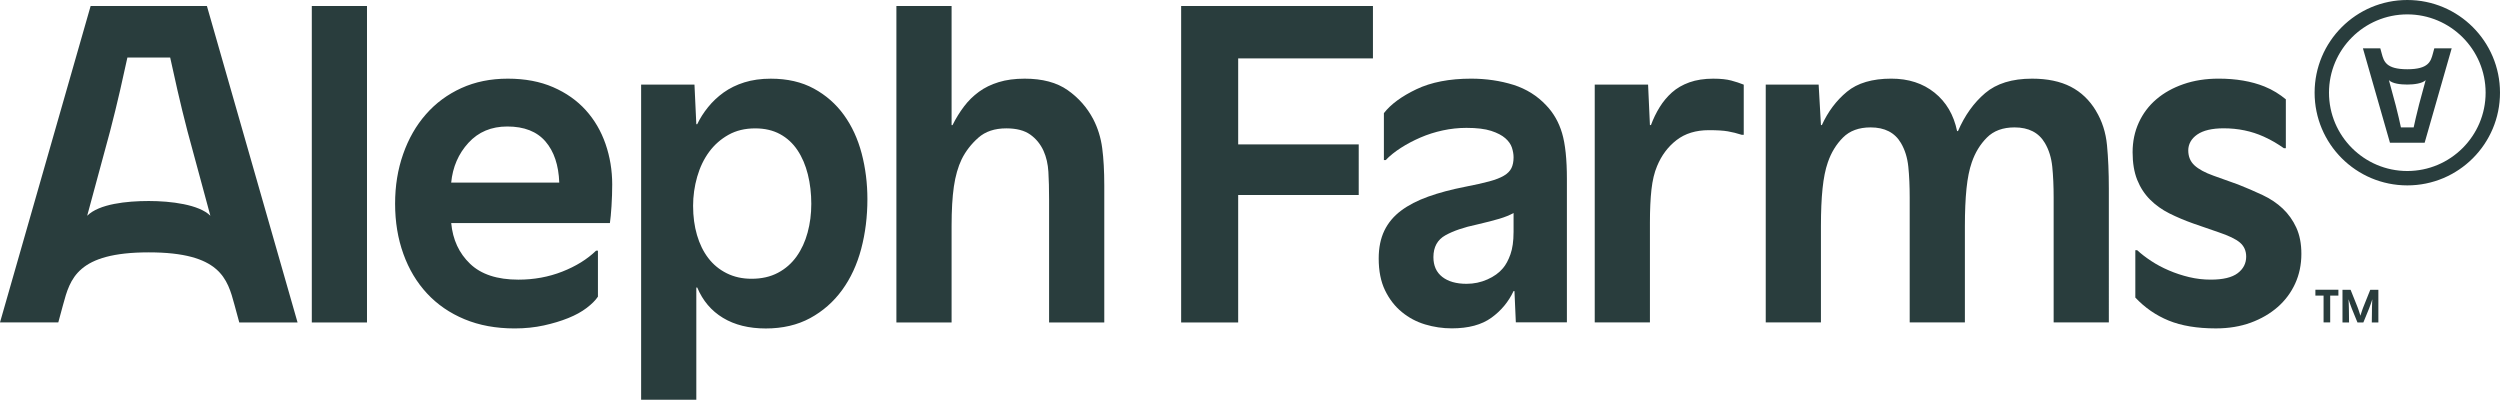 <svg xmlns="http://www.w3.org/2000/svg" fill="none" viewBox="0 0 1290 206.28">
  <path fill="#293D3D" fill-rule="evenodd" d="M1242.17 35.73c11.01 0 12.11-4.06 13.2-8.1l.73-2.69h8.97l-13.95 48.71h-17.9l-13.95-48.71h8.97l.73 2.69c1.09 4.04 2.19 8.1 13.2 8.1zm4.41 24.97c.48-2.1 1-4.21 1.55-6.32l-.01-.01 3.52-13.01c-1.73 1.73-6.06 2.27-9.48 2.27-3.42 0-7.65-.45-9.48-2.27l3.52 13.02c.55 2.11 1.07 4.21 1.55 6.32.48 2.1.86 3.77 1.12 5.02h6.59c.26-1.234.64-2.893 1.11-4.987l.01-.033z" clip-rule="evenodd"/>
  <path fill="#293D3D" fill-rule="evenodd" d="M1242.17 0c-26.41 0-47.83 21.41-47.83 47.83 0 26.42 21.41 47.83 47.83 47.83 26.42 0 47.83-21.41 47.83-47.83C1290 21.41 1268.59 0 1242.17 0zm0 88.24c-22.28 0-40.41-18.13-40.41-40.41 0-22.28 18.13-40.41 40.41-40.41 22.28 0 40.41 18.13 40.41 40.41 0 22.28-18.13 40.41-40.41 40.41zM32.52 157.36c3.66-13.53 7.35-27.14 44.25-27.14 36.898 0 40.58 13.609 44.24 27.138v.002l2.45 9.02h30.08L106.76 3.08H46.77L0 166.37h30.08l2.44-9.02v.01zM56.8 67.7c1.84-7.07 3.57-14.13 5.19-21.19 1.62-7.06 2.87-12.66 3.75-16.84h22.07c.88 4.18 2.14 9.78 3.75 16.84 1.61 7.06 3.34 14.12 5.18 21.19l11.81 43.62c-5.82-5.79-20.35-7.6-31.78-7.6s-25.65 1.5-31.78 7.61L56.8 67.7z" clip-rule="evenodd"/>
  <path fill="#293D3D" d="M189.37 3.08h-28.48V166.38h28.48V3.08zm301.65 0h-28.48V166.38h28.48v-49.83c0-8.07.39-14.83 1.18-20.3.8-5.46 2.14-10.16 4.04-14.12 2.05-4.12 4.9-7.8 8.54-11.04 3.64-3.24 8.46-4.86 14.48-4.86 5.22 0 9.33 1.07 12.34 3.2 3 2.13 5.3 4.95 6.88 8.43 1.42 3.17 2.25 6.76 2.49 10.8.24 4.04.36 8.75.36 14.12v63.6h28.48V95.66c0-7.44-.36-13.84-1.07-19.23-.71-5.37-2.25-10.35-4.63-14.95-3.16-6.01-7.55-10.99-13.17-14.95-5.62-3.96-13.02-5.94-22.19-5.94-5.07 0-9.54.59-13.41 1.79-3.88 1.18-7.28 2.84-10.21 4.98-2.93 2.13-5.5 4.66-7.71 7.59-2.22 2.94-4.19 6.13-5.93 9.62h-.47V3.08z"/>
  <path fill="#293D3D" fill-rule="evenodd" d="M308.52 153.09c-1.27 1.9-3.21 3.84-5.81 5.81-2.61 1.99-5.78 3.73-9.49 5.22-3.72 1.51-7.91 2.77-12.58 3.8-4.66 1.02-9.69 1.55-15.07 1.55-9.65 0-18.27-1.58-25.87-4.75-7.6-3.16-14.05-7.59-19.34-13.29-5.3-5.7-9.38-12.5-12.22-20.42-2.85-7.9-4.27-16.52-4.27-25.86 0-9.34 1.38-17.72 4.15-25.63 2.77-7.92 6.68-14.76 11.75-20.53 5.06-5.78 11.15-10.28 18.28-13.53 7.12-3.24 15.1-4.87 23.97-4.87s16.65 1.47 23.38 4.39 12.34 6.88 16.85 11.86c4.51 4.99 7.91 10.81 10.21 17.45 2.29 6.64 3.44 13.61 3.44 20.89 0 3.64-.12 7.36-.36 11.15-.24 3.79-.52 6.73-.83 8.78h-81.88c.79 8.55 4.04 15.55 9.73 21 5.69 5.46 14 8.19 24.92 8.19 8.07 0 15.62-1.38 22.67-4.15 7.04-2.77 12.85-6.36 17.44-10.81h.95v23.74l-.02.01zm-27.06-80.1c4.428 5.138 6.798 12.225 7.12 21.24h-55.77c.79-8.07 3.75-14.91 8.9-20.53 5.13-5.62 11.82-8.43 20.05-8.43 8.71 0 15.27 2.58 19.7 7.72zm76.89-29.32h-27.53V206.28h28.48v-57.92h.47c2.85 6.81 7.28 12.03 13.29 15.66 6.02 3.65 13.39 5.47 22.08 5.47 8.69 0 16.33-1.78 22.9-5.34 6.56-3.57 12.06-8.39 16.49-14.48 4.43-6.09 7.71-13.18 9.85-21.25 2.13-8.06 3.2-16.61 3.2-25.63 0-8.23-.99-16.1-2.96-23.61-1.98-7.52-5.03-14.13-9.14-19.83-4.11-5.69-9.29-10.24-15.54-13.64-6.25-3.4-13.64-5.11-22.19-5.11-5.07 0-9.61.64-13.65 1.9-4.04 1.26-7.59 3.01-10.68 5.21-3.09 2.22-5.77 4.75-8.07 7.6-2.3 2.85-4.16 5.78-5.58 8.78h-.47l-.95-20.42zm1.3 77.62c-1.34-4.59-2.01-9.57-2.01-14.95l-.01.01c0-5.22.71-10.28 2.13-15.19s3.48-9.18 6.17-12.82c2.69-3.64 6.02-6.57 9.97-8.78 3.96-2.22 8.55-3.32 13.77-3.32 4.91 0 9.18.99 12.82 2.96 3.64 1.98 6.64 4.74 9.02 8.31 2.38 3.57 4.15 7.72 5.34 12.46 1.19 4.74 1.78 9.98 1.78 15.19 0 5.21-.63 10.17-1.9 14.83-1.26 4.67-3.16 8.78-5.69 12.34-2.53 3.55-5.73 6.37-9.61 8.42-3.88 2.07-8.43 3.09-13.65 3.09-4.75 0-9.02-.95-12.82-2.85-3.8-1.9-6.96-4.51-9.49-7.83-2.54-3.32-4.48-7.28-5.82-11.87z" clip-rule="evenodd"/>
  <path fill="#293D3D" d="M1177.91 107.64c2.92 2.77 5.26 6.05 7 9.85l-.01-.01c1.74 3.8 2.61 8.31 2.61 13.52 0 5.55-1.07 10.66-3.2 15.32-2.14 4.66-5.14 8.7-9.02 12.1-3.88 3.4-8.51 6.09-13.88 8.07-5.38 1.97-11.4 2.96-18.04 2.96-9.66 0-17.77-1.36-24.33-4.04-6.57-2.69-12.3-6.65-17.21-11.87V129.1h.95c2.06 1.89 4.47 3.75 7.24 5.57 2.77 1.83 5.81 3.45 9.14 4.87 3.32 1.43 6.8 2.58 10.44 3.45 3.64.87 7.35 1.3 11.15 1.3 6.33 0 10.96-1.11 13.89-3.32 2.93-2.22 4.39-5.07 4.39-8.55 0-3-1.07-5.41-3.2-7.24-2.14-1.82-5.82-3.59-11.04-5.34l-13.05-4.51c-4.43-1.57-8.54-3.32-12.34-5.21-3.8-1.91-7.12-4.28-9.97-7.13-2.84-2.84-5.06-6.25-6.64-10.2-1.58-3.96-2.37-8.7-2.37-14.24 0-5.54 1.07-10.65 3.2-15.31s5.14-8.66 9.02-11.98c3.87-3.32 8.54-5.94 14-7.83 5.46-1.9 11.52-2.85 18.16-2.85 9.02 0 16.89 1.35 23.62 4.04 4.39 1.76 7.93 4.07 11.07 6.63v25.21h-1.05c-2.99-2.11-6.29-4.14-10.37-5.97-6.33-2.85-13.22-4.28-20.65-4.28-6.02 0-10.56 1.08-13.65 3.21s-4.63 5.02-4.63 8.19 1.07 5.74 3.2 7.72c2.14 1.98 5.42 3.76 9.85 5.34l12.58 4.5c4.43 1.75 8.66 3.57 12.7 5.47 4.03 1.89 7.51 4.23 10.44 7zm-568.44 58.74h29.43v-65.76h62.2V74.52h-62.2v-44.39h69.54V3.08h-98.97V166.38zM871.73 42.49c3.53-1.26 7.68-1.9 12.44-1.9l-.01.01c3.71 0 6.75.32 9.13.95 2.38.63 4.54 1.35 6.48 2.13v25.87h-1.06c-2.47-.79-4.85-1.38-7.14-1.78-2.3-.4-5.56-.6-9.79-.6-6.71 0-12.26 1.71-16.67 5.11-4.41 3.4-7.76 7.87-10.05 13.4-1.41 3.32-2.38 7.36-2.91 12.11-.53 4.74-.79 10.44-.79 17.08v51.5h-28.48V43.66h27.53l.95 20.89h.53c1.23-3.32 2.73-6.4 4.49-9.25 1.76-2.85 3.88-5.38 6.35-7.6 2.48-2.21 5.47-3.94 9-5.21zm209.8 14.71c-3.32-5.53-7.67-9.69-13.05-12.46-5.38-2.76-12.03-4.15-19.94-4.15-10.29 0-18.35 2.49-24.21 7.47-5.86 4.98-10.53 11.51-14 19.58h-.47c-1.74-8.39-5.62-14.99-11.63-19.82-6.02-4.83-13.45-7.24-22.31-7.24-9.81 0-17.45 2.25-22.9 6.76-5.46 4.51-9.77 10.25-12.94 17.21h-.47l-1.19-20.89h-27.3V166.37h28.48v-49.6c0-7.6.27-14.08.83-19.46.55-5.38 1.46-9.89 2.73-13.53 1.74-5.06 4.35-9.34 7.83-12.82 3.48-3.48 8.22-5.22 14.24-5.22 7.28 0 12.5 2.69 15.66 8.07 2.05 3.48 3.32 7.55 3.8 12.22.48 4.67.71 9.94.71 15.79v64.55h28.48v-49.6c0-7.6.28-14.08.83-19.46.55-5.38 1.46-9.89 2.73-13.53 1.74-5.06 4.35-9.34 7.83-12.82 3.48-3.48 8.23-5.22 14.24-5.22 7.27 0 12.5 2.69 15.66 8.07 2.05 3.48 3.32 7.55 3.8 12.22.47 4.67.71 9.94.71 15.79v64.55h28.48V97.32c0-8.39-.32-15.87-.95-22.43-.63-6.56-2.53-12.46-5.7-17.68l.02-.01z"/>
  <path fill="#293D3D" fill-rule="evenodd" d="M780.99 43.79c6.65 2.14 12.26 5.66 16.85 10.56 3.8 3.96 6.53 8.75 8.19 14.36 1.66 5.62 2.49 13.49 2.49 23.62V166.34h-26.35l-.71-16.14h-.47c-2.6 5.54-6.41 10.13-11.44 13.76-5.03 3.64-11.84 5.47-20.43 5.47-4.7 0-9.29-.68-13.74-2.02-4.46-1.34-8.48-3.47-12.04-6.41-3.57-2.92-6.45-6.64-8.64-11.15-2.2-4.51-3.29-10-3.29-16.49 0-5.53.98-10.32 2.92-14.36 1.95-4.02 4.82-7.47 8.64-10.32 3.81-2.85 8.48-5.25 13.99-7.23 5.52-1.98 11.92-3.68 19.22-5.11 4.87-.94 8.92-1.85 12.17-2.72 3.24-.86 5.79-1.86 7.66-2.96 1.86-1.11 3.16-2.41 3.89-3.92.73-1.5 1.1-3.36 1.1-5.58 0-1.57-.29-3.23-.85-4.98-.57-1.74-1.71-3.36-3.41-4.86-1.71-1.5-4.14-2.77-7.3-3.8-3.16-1.03-7.42-1.54-12.77-1.54-4.05 0-8.11.43-12.16 1.3-4.06.87-7.91 2.1-11.56 3.68-3.65 1.58-7.02 3.36-10.1 5.34s-5.7 4.08-7.81 6.29h-.95v-24.21c3.56-4.59 9.16-8.7 16.78-12.34 7.62-3.63 17.03-5.46 28.22-5.46 7.79 0 15.08 1.08 21.9 3.21zm-1.61 87.47c1.07-3.01 1.61-6.8 1.61-11.4l.01.02v-9.97c-1.99 1.11-4.43 2.1-7.31 2.96-2.9.87-6.73 1.86-11.52 2.97-6.77 1.42-12.21 3.28-16.34 5.57-4.12 2.3-6.19 6.06-6.19 11.27 0 4.43 1.53 7.83 4.58 10.21 3.05 2.37 7.23 3.56 12.51 3.56 3.79 0 7.38-.75 10.77-2.26 3.38-1.49 6.06-3.43 8.04-5.81 1.49-1.74 2.77-4.12 3.84-7.12z" clip-rule="evenodd"/>
  <path fill="#293D3D" d="M1194.74 152.538h4.22v13.833h3.42v-13.833h4.23v-3.028h-11.87v3.028zm29.2 6.07c-.02.544-.02 1.075-.02 1.594h.01l-.08 6.181h3.39v-16.861h-4.18l-3.62 9.036c-.12.3-.23.599-.34.904-.03.098-.07.196-.1.295-.08.24-.16.475-.24.703-.05.161-.11.318-.16.472-.13.37-.25.717-.34 1.05l-.06.174c-.07.26-.14.486-.19.679h-.05c-.04-.117-.07-.243-.12-.379-.04-.149-.09-.311-.15-.486-.06-.163-.11-.332-.17-.505-.06-.182-.12-.368-.18-.558-.12-.371-.26-.767-.39-1.174-.14-.408-.29-.804-.43-1.175l-3.62-9.036h-4.18v16.861h3.39l-.07-6.181c0-.489-.01-1-.03-1.535v-.059c-.01-.544-.03-1.063-.05-1.57-.01-.507-.03-.964-.06-1.397-.01-.119-.01-.233-.02-.344-.02-.28-.03-.531-.04-.744h.05c.17.544.39 1.224.67 2.04.27.816.59 1.681.95 2.583l2.94 7.207h3.05l2.95-7.207c.38-.939.7-1.817.96-2.608.12-.366.23-.703.33-1.014.12-.371.23-.704.33-1.001h.04c-.01.135-.02.282-.02.443-.01.194-.02.408-.04.645-.02.433-.05.89-.06 1.397-.01.494-.04 1.026-.05 1.57z"/>
</svg>
